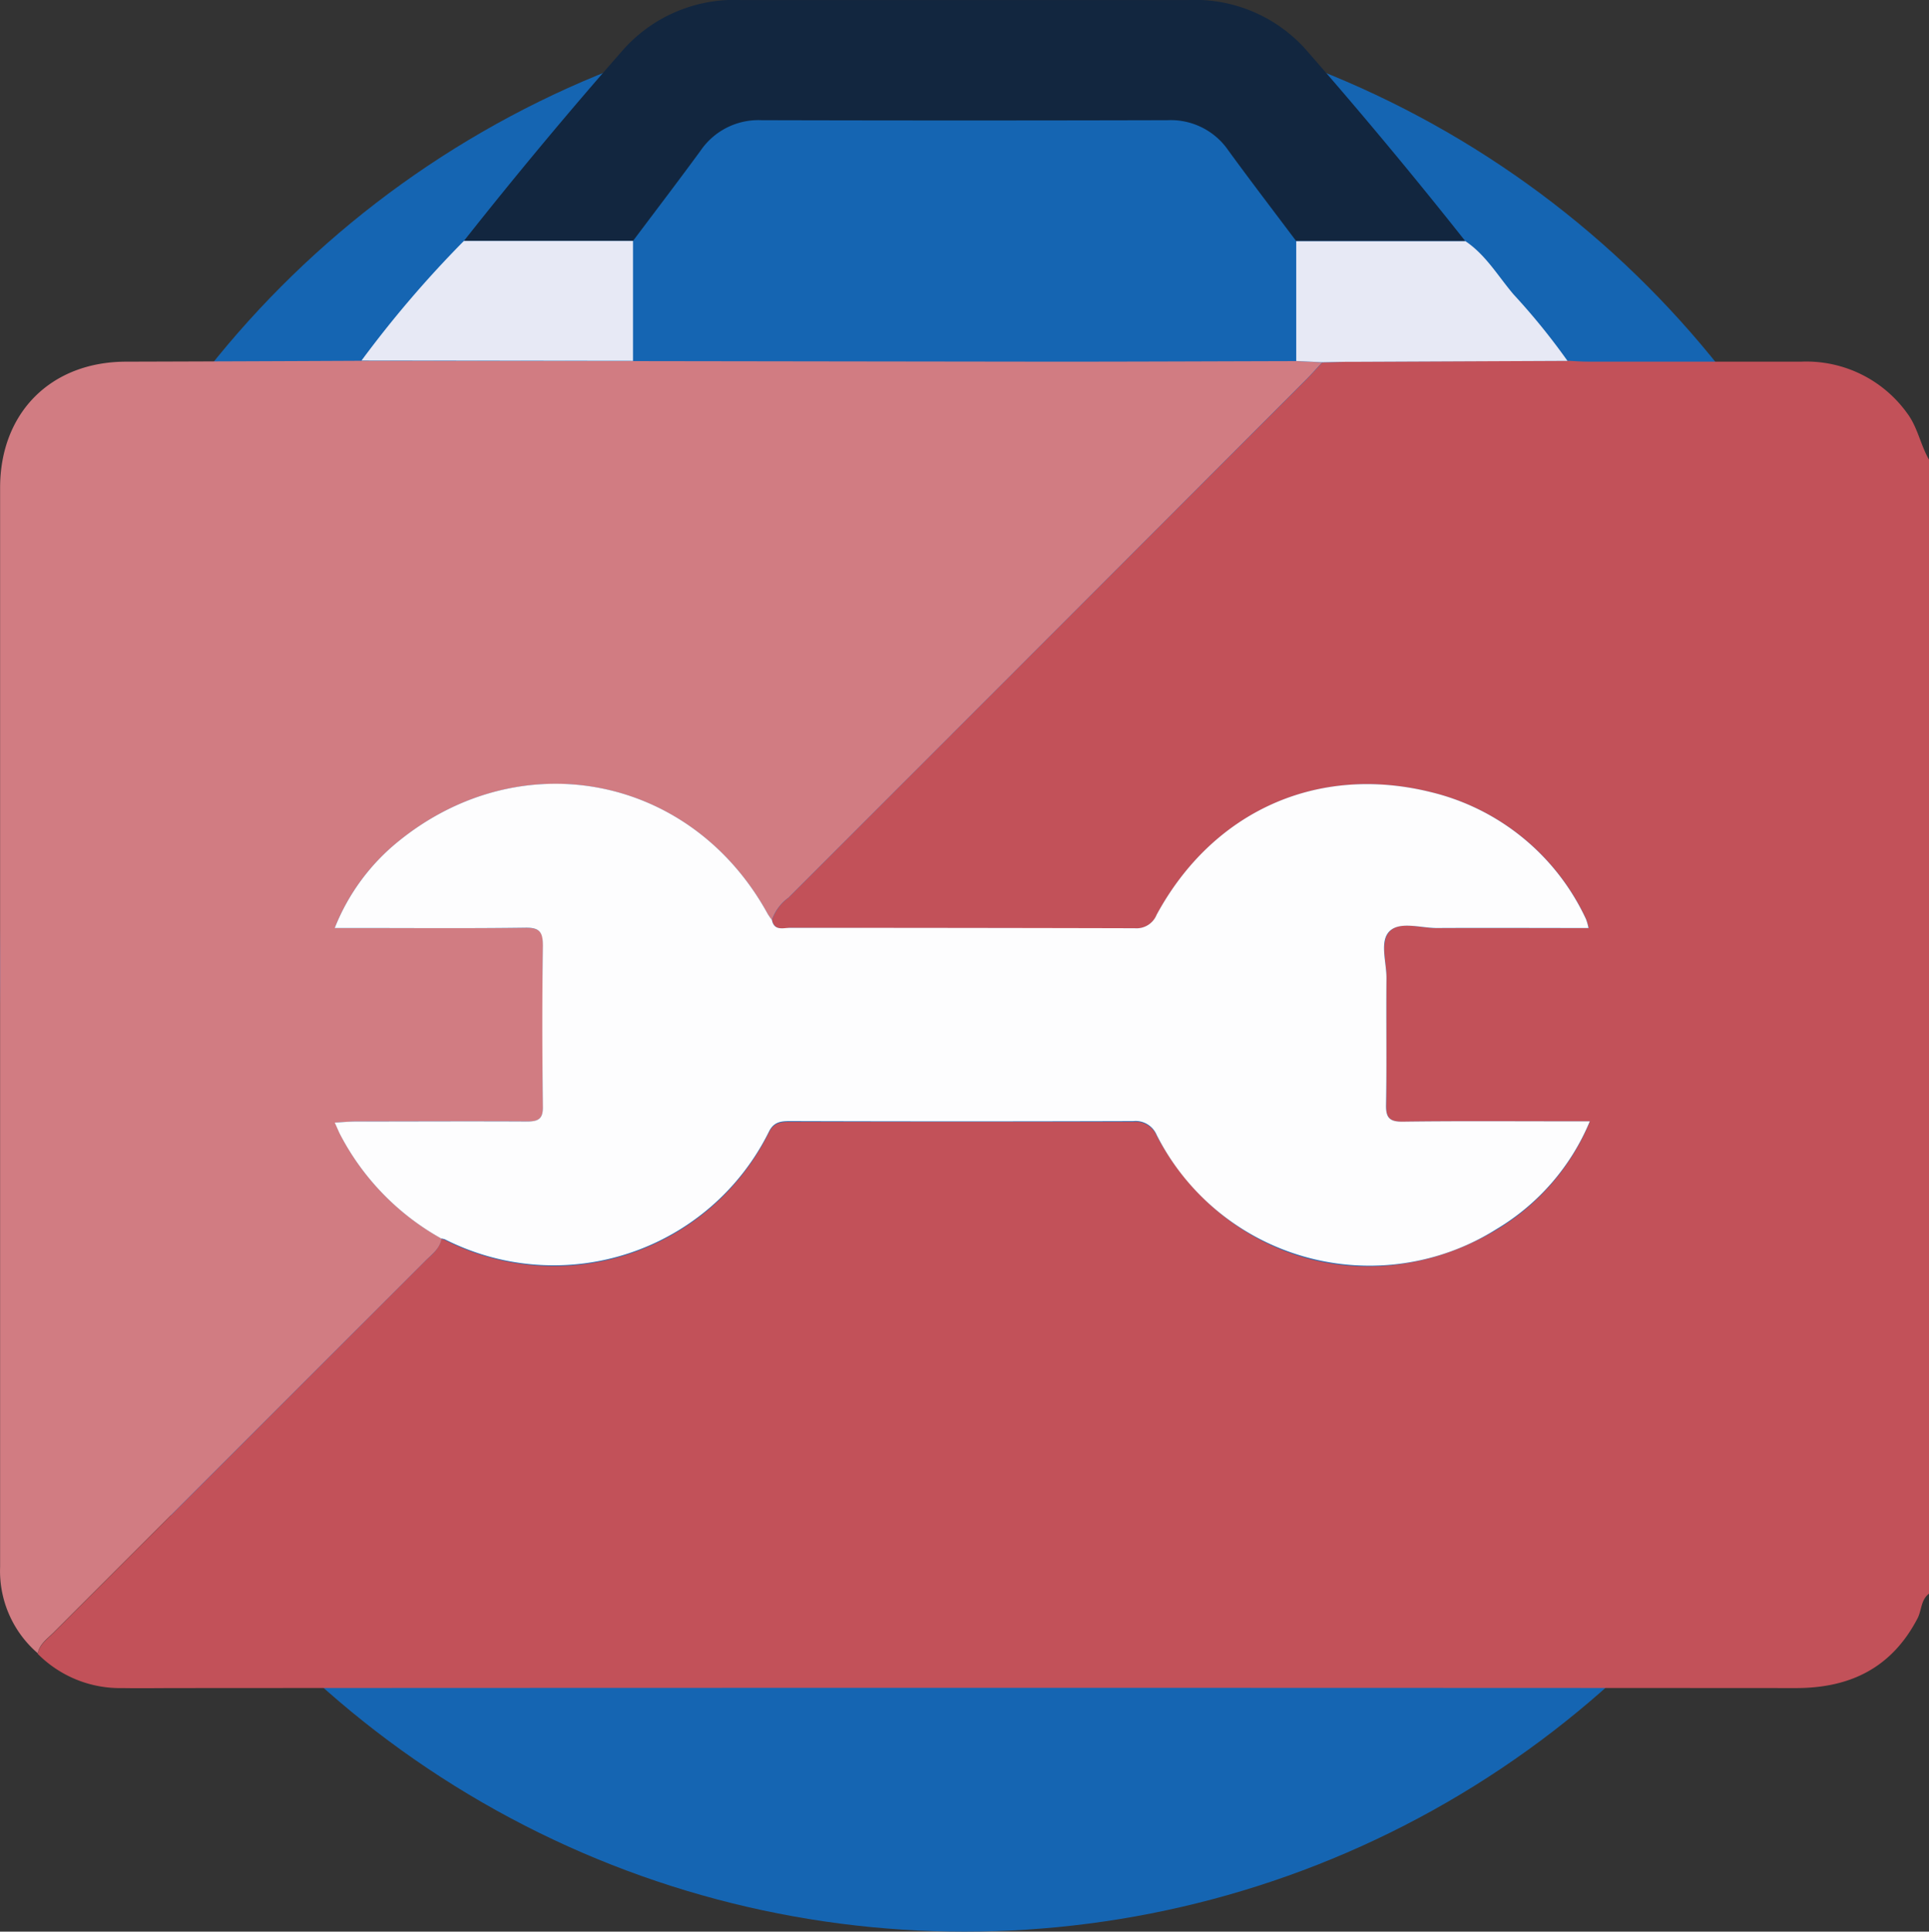 <svg xmlns="http://www.w3.org/2000/svg" width="150.704" height="150.917" viewBox="0 0 150.704 150.917">
  <rect x="0" y="0" width="150.704" height="150.917" fill="#333333" stroke="none"/>
  <g id="Grupo_94272" data-name="Grupo 94272" transform="translate(-964 -6393.212)">
    <circle id="Elipse_7649" data-name="Elipse 7649" cx="75.352" cy="75.352" r="75.352" transform="translate(964 6393.425)" fill="#1565b2"/>
    <path id="Trazado_185485" data-name="Trazado 185485" d="M165.846,96.8v88.6c-.645.485-.567,1.306-.9,1.938-2.012,3.848-5.24,5.437-9.494,5.437q-63.238-.037-126.477,0c-1.421,0-2.846.025-4.267,0A9.043,9.043,0,0,1,18.09,190.1c.14-.735.735-1.137,1.211-1.614l29.04-29.057c.513-.509,1.142-.949,1.273-1.745a1.565,1.565,0,0,1,.279.082,18.767,18.767,0,0,0,25.328-8.41c.382-.784.957-.821,1.671-.821h26.782a1.782,1.782,0,0,1,1.831,1.072c5.338,9.909,16.9,13.14,26.568,7.355a17.723,17.723,0,0,0,7.281-8.455h-1.807c-4.267,0-8.533-.033-12.8.025-1.039,0-1.326-.308-1.306-1.326.062-3.285,0-6.57.033-9.855,0-1.261-.542-2.874.242-3.7s2.427-.238,3.7-.246c3.913-.033,7.831,0,11.843,0a4.518,4.518,0,0,0-.193-.686,18.011,18.011,0,0,0-12.106-9.929c-8.9-2.217-17.074,1.511-21.448,9.584a1.688,1.688,0,0,1-1.7,1.047c-8.977-.033-17.953,0-26.93-.033-.534,0-1.232.267-1.421-.616a3.509,3.509,0,0,1,1.285-1.745q20.2-20.22,40.411-40.44c.452-.448.871-.928,1.306-1.392.875,0,1.749-.045,2.624-.049l16.508-.074c.534.025,1.072.07,1.606.07h16.717a9.693,9.693,0,0,1,8.213,4.02C164.963,94.265,165.173,95.632,165.846,96.8Z" transform="translate(948.858 6332.324)" fill="#c25159"/>
    <path id="Trazado_185486" data-name="Trazado 185486" d="M13.874,190.058a8.482,8.482,0,0,1-2.944-6.743V99c0-5.876,3.979-9.855,9.855-9.855q9.2-.025,18.388-.07l21.209.025q16.479.025,32.958.045c6.275,0,12.553-.029,18.828-.045l2.053.1c-.435.464-.854.944-1.306,1.392q-20.187,20.22-40.4,40.436a3.509,3.509,0,0,0-1.285,1.745,5.124,5.124,0,0,1-.329-.472c-5.946-10.841-19.255-13.477-28.851-5.667a16.528,16.528,0,0,0-4.977,6.763h1.811c4.361,0,8.726.037,13.087-.025,1.121,0,1.4.32,1.38,1.408-.066,4.168-.057,8.336,0,12.5,0,.99-.3,1.232-1.232,1.232-4.46-.037-8.923,0-13.383,0-.505,0-1.01.053-1.643.086.185.411.275.632.378.846a19.69,19.69,0,0,0,7.946,8.213c-.131.8-.76,1.232-1.273,1.745L15.086,188.457C14.609,188.933,14.014,189.336,13.874,190.058Z" transform="translate(953.078 6332.324)" fill="#d17c82"/>
    <path id="Trazado_185487" data-name="Trazado 185487" d="M82.918,205.092a19.738,19.738,0,0,1-7.946-8.213c-.1-.214-.193-.431-.378-.846.62-.033,1.125-.086,1.643-.086,4.46,0,8.923-.025,13.383,0,.944,0,1.257-.246,1.232-1.232-.053-4.164-.062-8.332,0-12.5,0-1.088-.259-1.425-1.38-1.409-4.361.062-8.726.025-13.087.025H74.59a16.528,16.528,0,0,1,4.977-6.771c9.6-7.8,22.905-5.174,28.851,5.667a5.128,5.128,0,0,0,.329.472c.177.883.887.616,1.421.616q13.465,0,26.93.033a1.688,1.688,0,0,0,1.7-1.047c4.373-8.073,12.545-11.8,21.448-9.584a18.019,18.019,0,0,1,12.106,9.929,4.516,4.516,0,0,1,.193.686c-4.012,0-7.929-.021-11.843,0-1.261,0-2.895-.546-3.7.246s-.23,2.423-.242,3.7c-.033,3.285.029,6.57-.033,9.855-.021,1.018.267,1.339,1.306,1.326,4.267-.057,8.533-.025,12.8-.025h1.811a17.723,17.723,0,0,1-7.277,8.414A18.64,18.64,0,0,1,138.8,196.99a1.782,1.782,0,0,0-1.831-1.072q-13.391.041-26.782,0c-.715,0-1.289.041-1.671.821a18.767,18.767,0,0,1-25.328,8.41,1.563,1.563,0,0,0-.271-.058Z" transform="translate(915.56 6284.887)" fill="#fdfdfe"/>
    <path id="Trazado_185488" data-name="Trazado 185488" d="M259.573,75.779l-2.053-.1V66.31h13.21c1.61,1.08,2.562,2.751,3.782,4.18a51.9,51.9,0,0,1,4.2,5.178l-16.508.074C261.323,75.734,260.448,75.763,259.573,75.779Z" transform="translate(807.748 6345.738)" fill="#e7e9f5"/>
    <path id="Trazado_185489" data-name="Trazado 185489" d="M177.393,39.264h-13.21c-1.762-2.349-3.548-4.677-5.277-7.051a5.453,5.453,0,0,0-4.759-2.382q-15.867.041-31.73,0a5.47,5.47,0,0,0-4.759,2.382c-1.733,2.369-3.515,4.7-5.277,7.051H99.17q6.053-7.663,12.5-15a11.619,11.619,0,0,1,9.194-3.819h34.847a11.614,11.614,0,0,1,9.194,3.819Q171.336,31.609,177.393,39.264Z" transform="translate(901.073 6372.772)" fill="#12263f"/>
    <path id="Trazado_185490" data-name="Trazado 185490" d="M87.689,66.28H100.9v9.371L79.69,75.626A85.784,85.784,0,0,1,87.689,66.28Z" transform="translate(912.554 6345.755)" fill="#e7e9f5"/>
  </g>
</svg>
